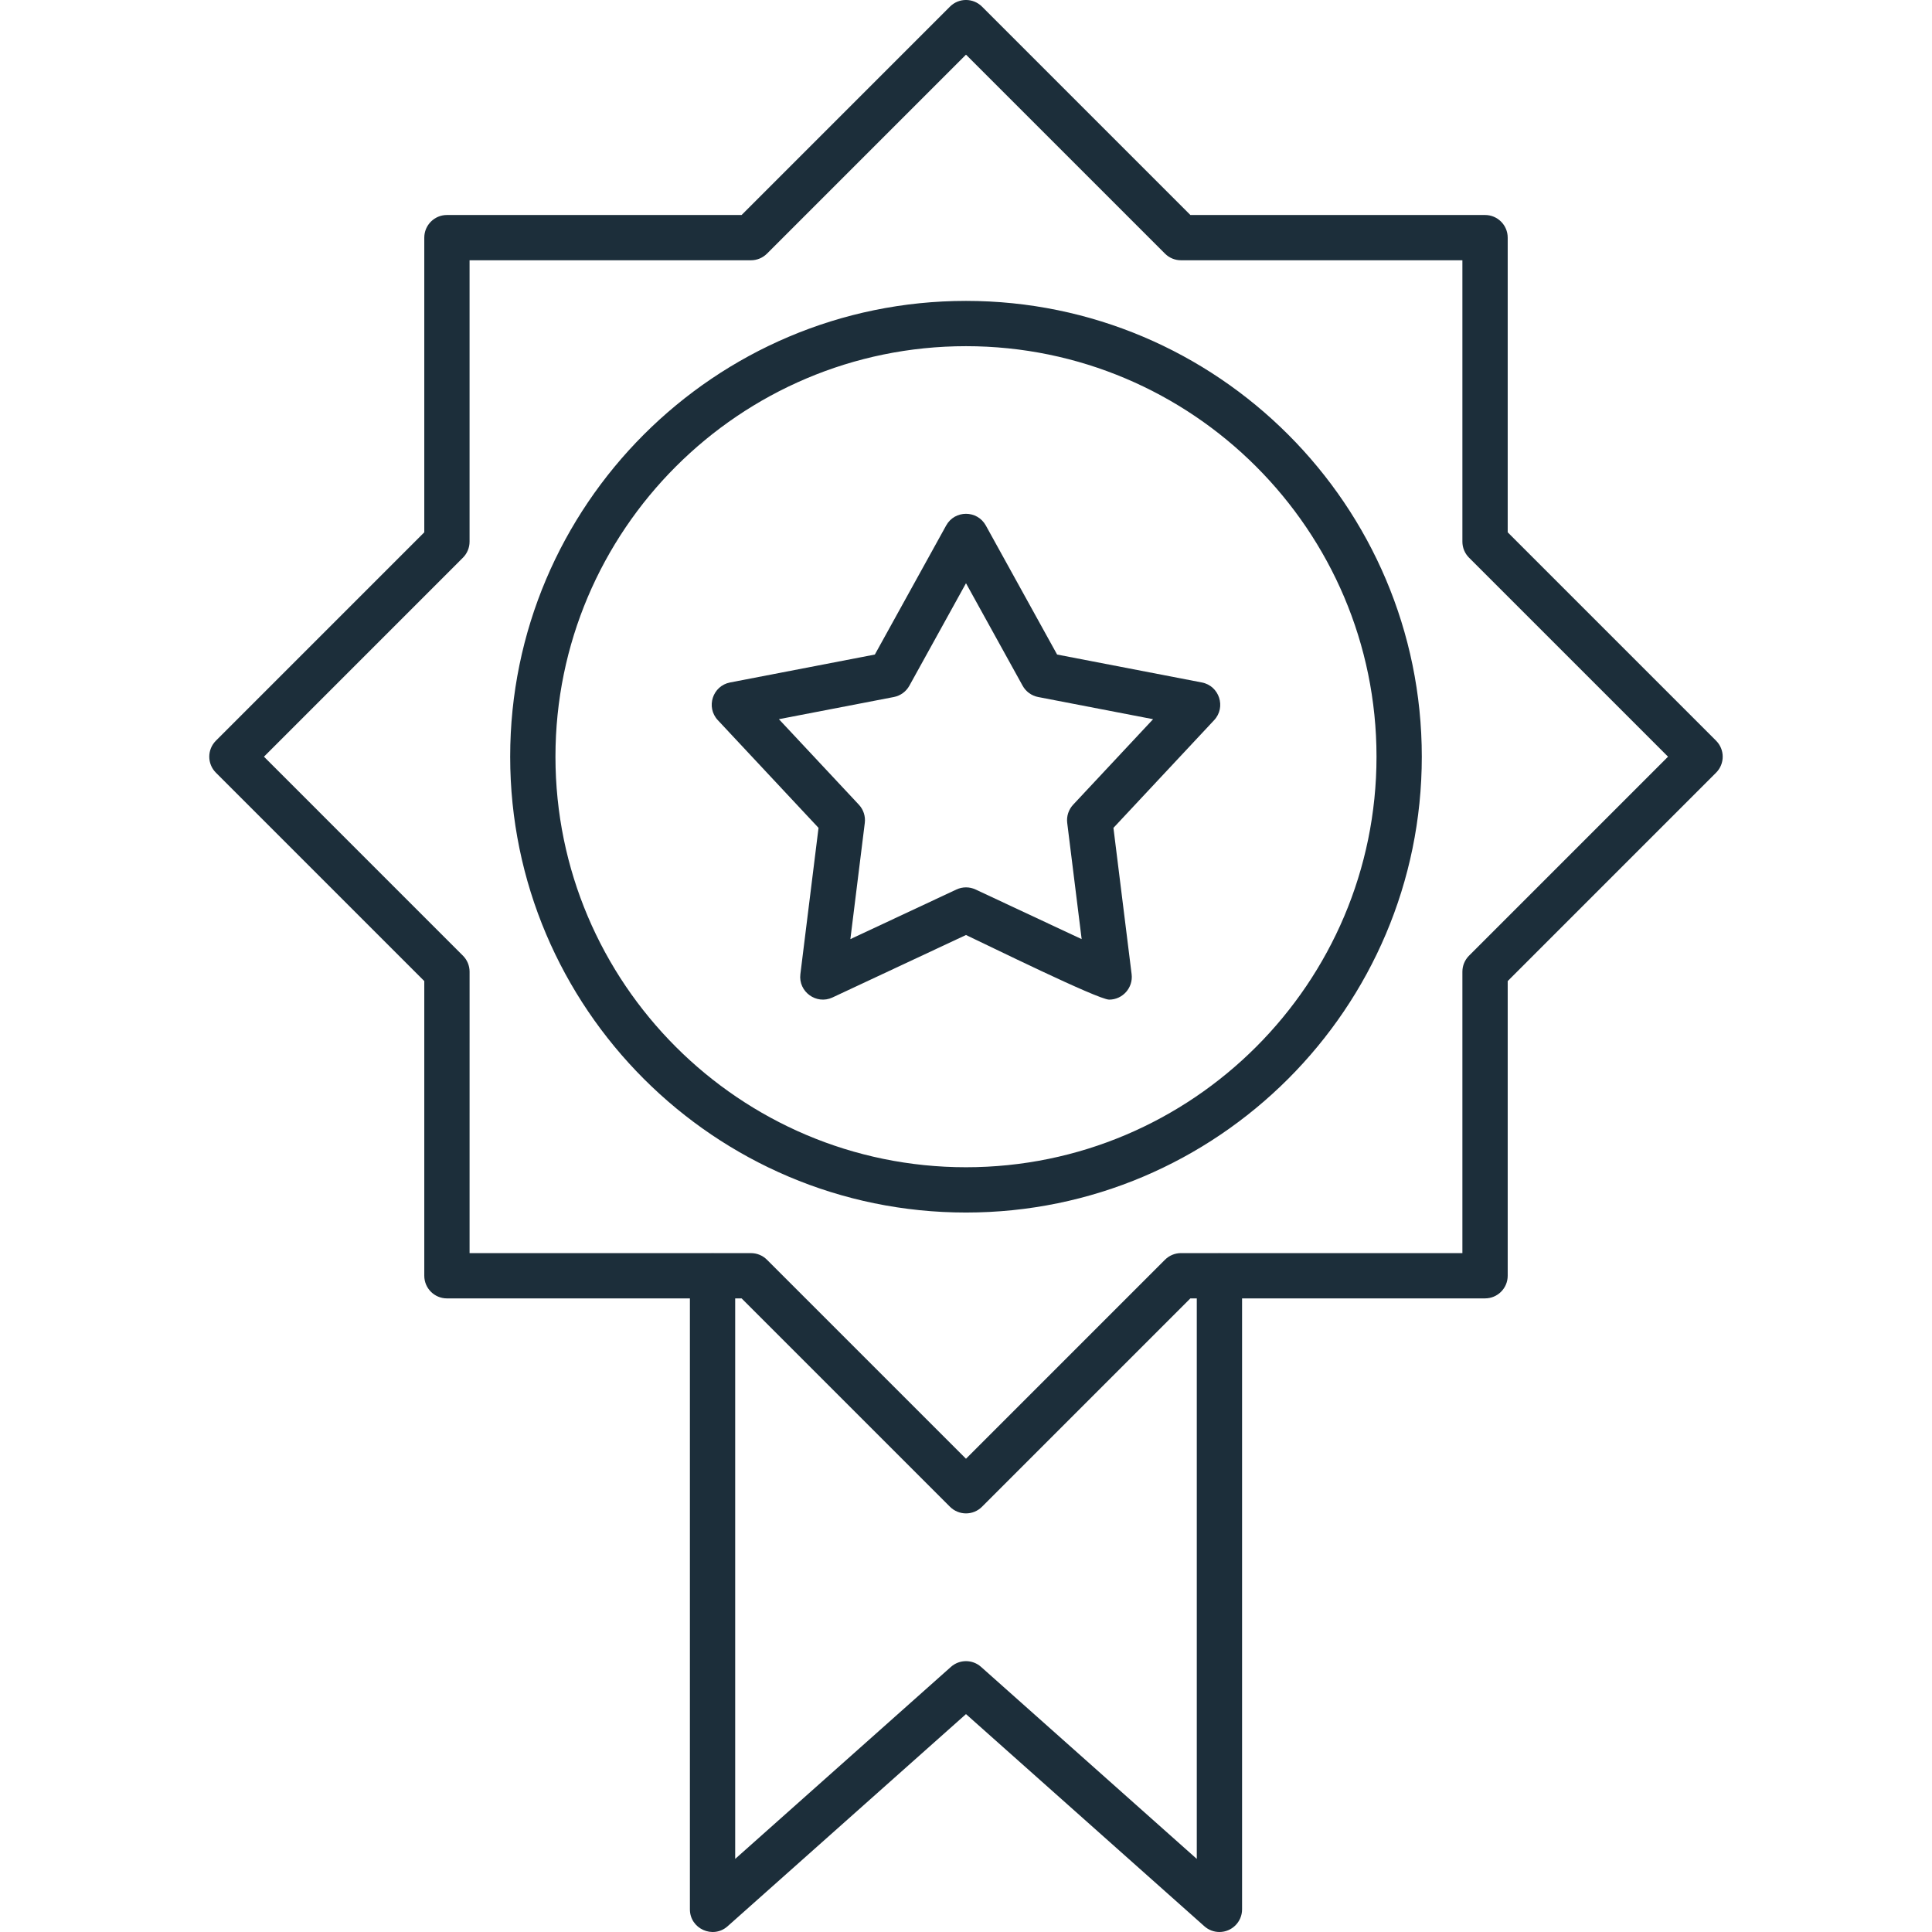 <svg xmlns="http://www.w3.org/2000/svg" xml:space="preserve" width="1.707in" height="1.707in" version="1.1" style="shape-rendering:geometricPrecision; text-rendering:geometricPrecision; image-rendering:optimizeQuality; fill-rule:evenodd; clip-rule:evenodd" viewBox="0 0 1706.66 1706.66" xmlns:xlink="http://www.w3.org/1999/xlink" xmlns:xodm="http://www.corel.com/coreldraw/odm/2003">
 <defs>
  <style type="text/css">
   
    .fil0 {fill:black}
   
  </style>
 </defs>
 <g id="Layer_x0020_1">
  <path class="fil0" d="M853.32 1336.88c-5.12,0 -10.24,-1.96 -14.14,-5.86l-184.07 -184.07 -260.31 0.01c-11.04,0 -20,-8.97 -20,-20l0 -260.31 -184.06 -184.07c-7.82,-7.81 -7.82,-20.47 0,-28.28l184.06 -184.07 0 -260.3c0,-11.04 8.96,-20 20,-20l260.3 0 184.07 -184.07c7.82,-7.82 20.47,-7.82 28.3,0l184.07 184.07 260.31 0c11.04,0 20,8.96 20,20l0 260.3 184.06 184.07c7.82,7.81 7.82,20.47 0,28.28l-184.06 184.07 0 260.3c0,11.04 -8.97,20 -20,20l-260.32 0.01 -184.07 184.06c-3.91,3.92 -9.02,5.86 -14.14,5.86zm-438.51 -229.92l248.58 0c5.31,0 10.39,2.11 14.13,5.86l175.8 175.78 175.78 -175.79c3.76,-3.75 8.84,-5.87 14.15,-5.87l248.58 0.01 0 -248.59c0,-5.31 2.11,-10.39 5.86,-14.14l175.79 -175.79 -175.79 -175.79c-3.75,-3.75 -5.86,-8.83 -5.86,-14.14l0 -248.58 -248.58 0c-5.31,0 -10.39,-2.11 -14.15,-5.87l-175.78 -175.77 -175.79 175.77c-3.75,3.75 -8.83,5.87 -14.14,5.87l-248.59 0 0 248.58c0,5.31 -2.11,10.39 -5.86,14.14l-175.77 175.79 175.78 175.79c3.75,3.75 5.87,8.83 5.87,14.14l-0.01 248.59z" id="id_101" style="fill: rgb(28, 46, 58);"></path>
  <path class="fil0" d="M853.32 1071.11c-222.01,0 -402.65,-180.64 -402.65,-402.66 0,-222.01 180.62,-402.65 402.65,-402.65 222.02,0 402.65,180.62 402.65,402.65 0,222.02 -180.63,402.66 -402.65,402.66zm0 -765.31c-199.96,0 -362.65,162.68 -362.65,362.65 0,199.97 162.68,362.65 362.65,362.65 199.97,0 362.64,-162.68 362.64,-362.65 0,-199.95 -162.68,-362.65 -362.64,-362.65z" id="id_102" style="fill: rgb(28, 46, 58);"></path>
  <path class="fil0" d="M979.78 883.04c-9.81,0 -109.52,-49.17 -126.46,-57.09l-117.97 55.2c-14.17,6.61 -30.25,-5.09 -28.33,-20.59l16.04 -129.25 -88.96 -95.15c-10.72,-11.47 -4.59,-30.33 10.81,-33.29l127.9 -24.67 63 -114.01c7.59,-13.76 27.41,-13.75 35.02,0l62.98 114.01 127.89 24.67c15.4,2.98 21.55,21.83 10.83,33.29l-88.96 95.15 16.06 129.25c1.48,12 -7.95,22.48 -19.85,22.48zm-291.73 -247.74l70.64 75.54c4.06,4.33 5.97,10.24 5.23,16.13l-12.73 102.62 93.67 -43.83c5.38,-2.52 11.59,-2.52 16.96,0l93.68 43.83 -12.75 -102.61c-0.74,-5.89 1.18,-11.79 5.23,-16.13l70.63 -75.54 -101.54 -19.59c-5.83,-1.13 -10.84,-4.78 -13.72,-9.98l-50.02 -90.53 -50.02 90.53c-2.88,5.2 -7.89,8.85 -13.7,9.98l-101.56 19.58z" id="id_103" style="fill: rgb(28, 46, 58);"></path>
  <path class="fil0" d="M1077.19 1706.66c-4.82,0 -9.55,-1.74 -13.29,-5.07l-210.58 -187.41 -210.58 187.41c-12.84,11.44 -33.3,2.27 -33.3,-14.93l0 -559.7c0,-26.33 40,-26.32 40,0l0 515.13 190.58 -169.63c7.59,-6.75 19.03,-6.75 26.6,0l190.58 169.63 0 -515.13c0,-26.33 40,-26.32 40,0l0 559.7c0,11.13 -9.07,20 -20,20z" id="id_104" style="fill: rgb(28, 46, 58);"></path>
 </g>
</svg>